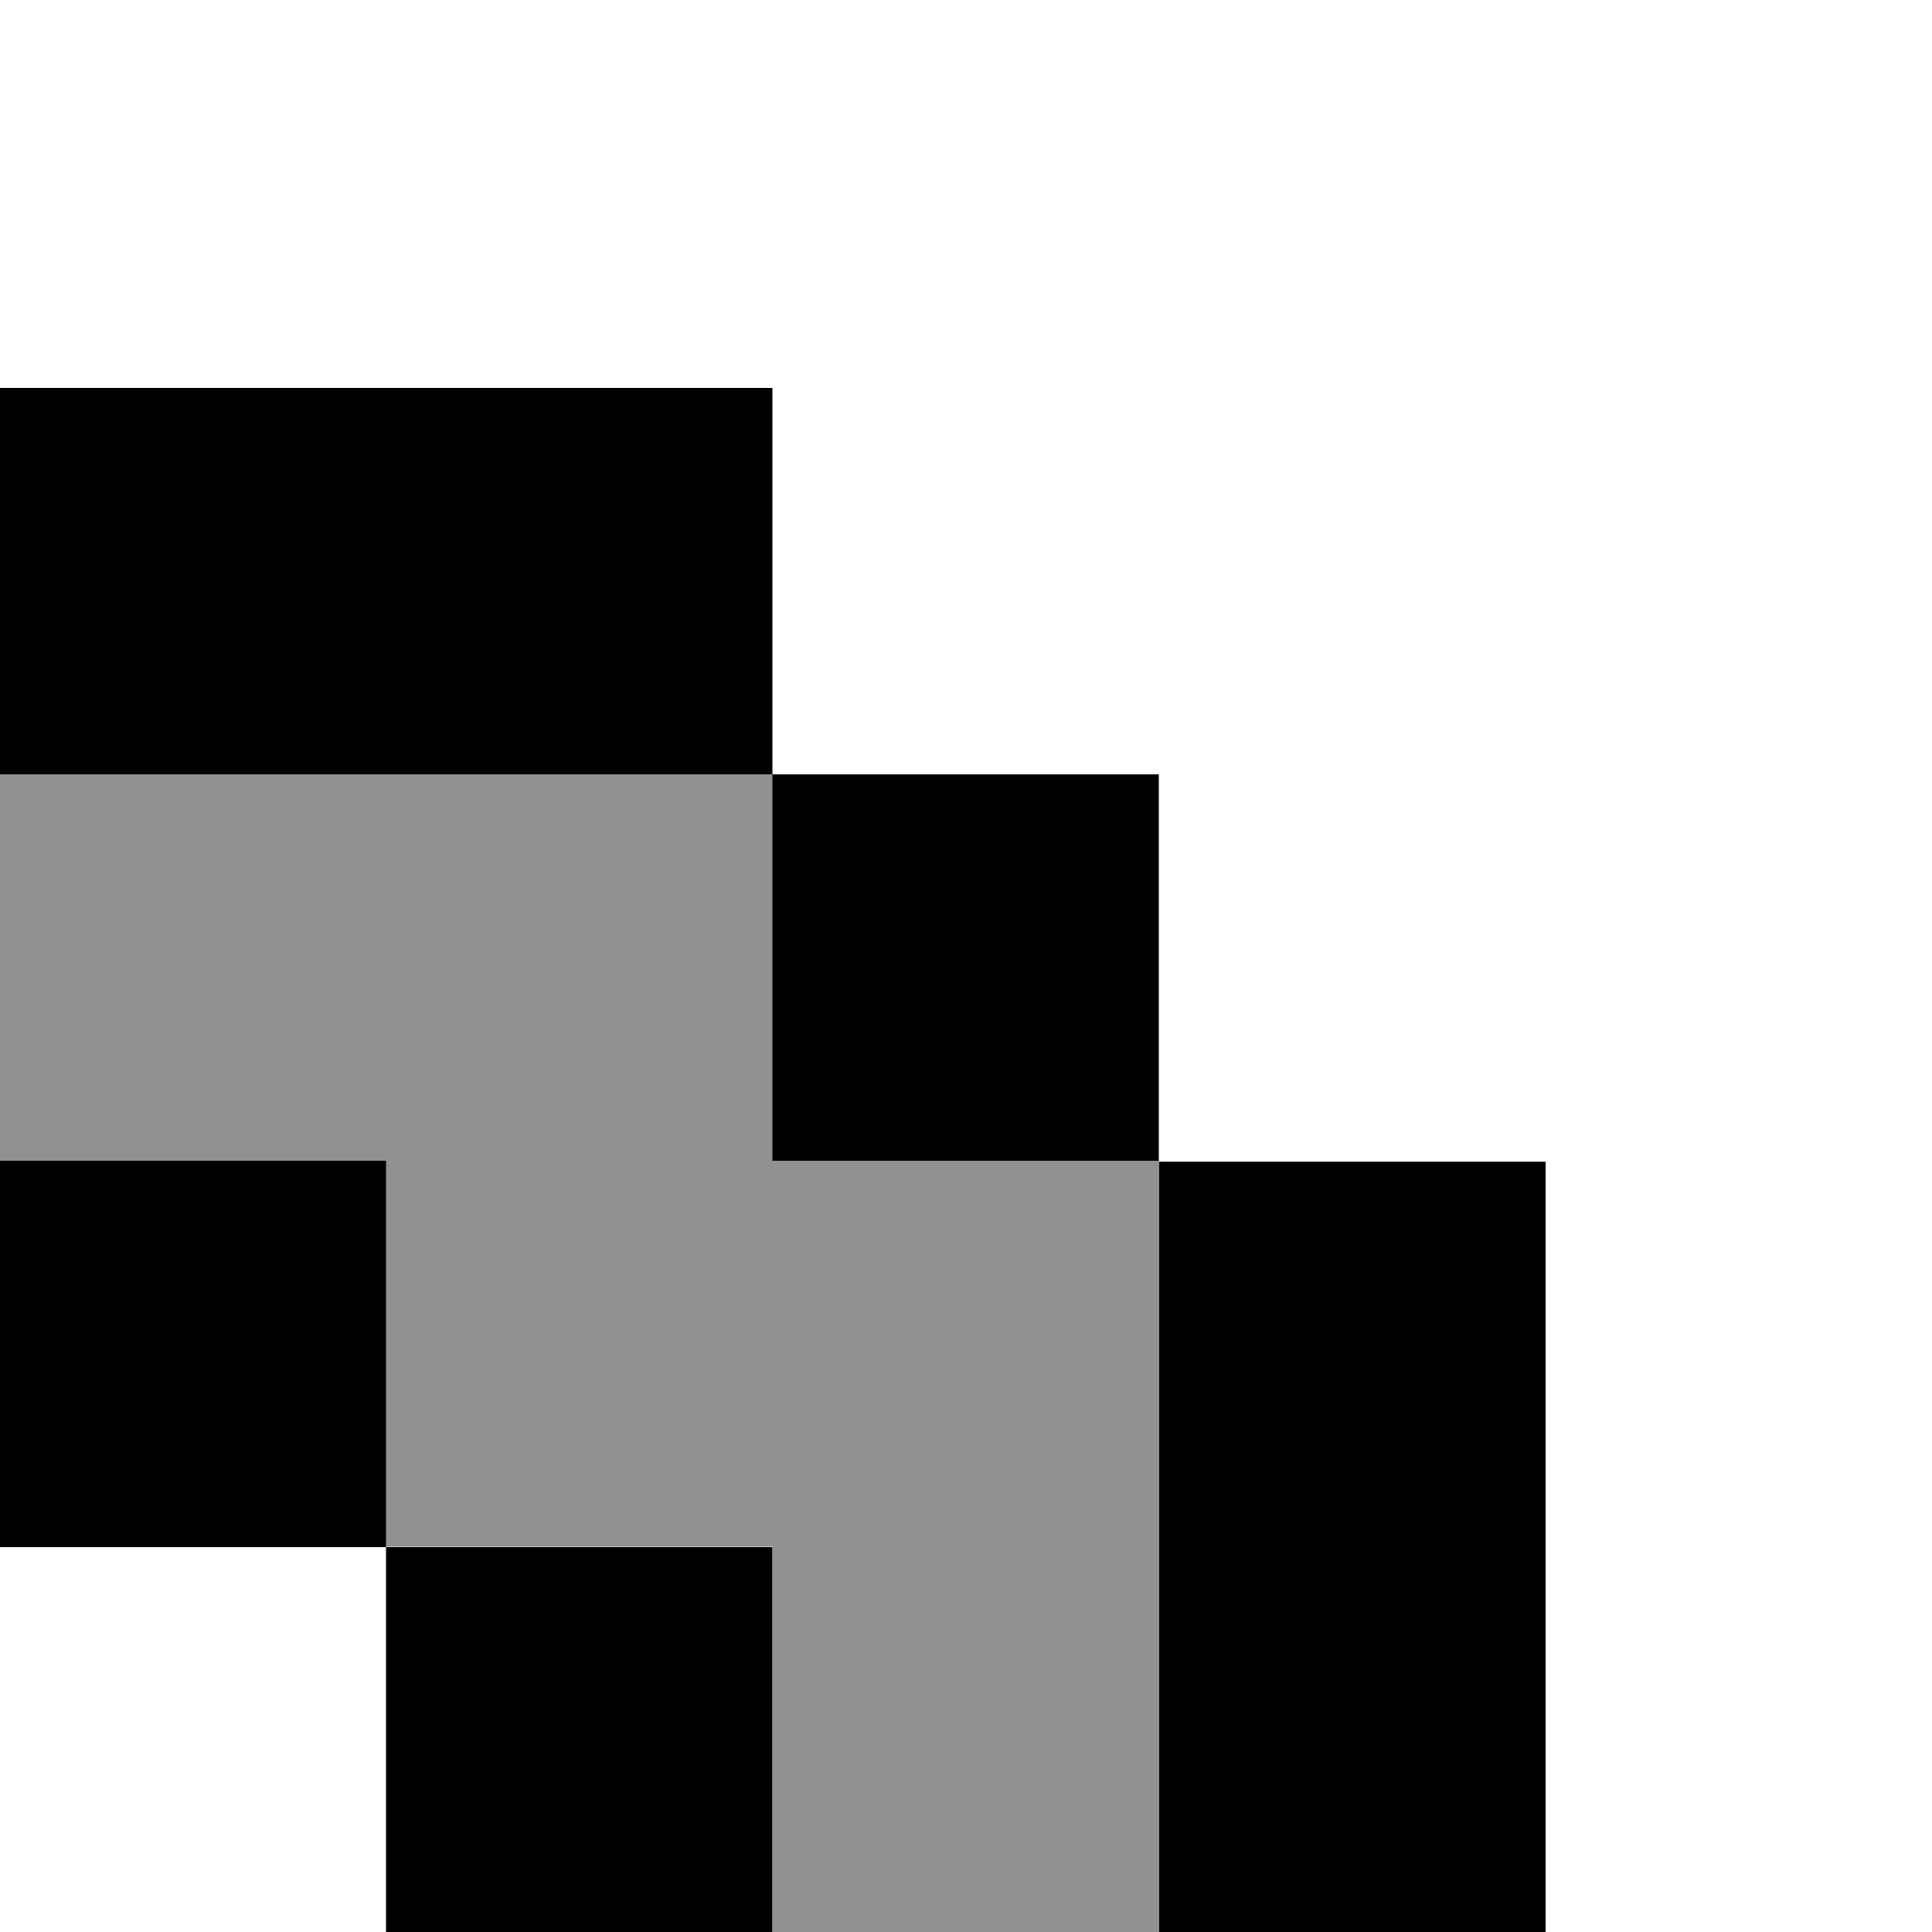 <?xml version="1.0" encoding="utf-8"?>
<!-- Generator: Adobe Illustrator 24.1.0, SVG Export Plug-In . SVG Version: 6.00 Build 0)  -->
<svg version="1.1" id="Ebene_1" xmlns="http://www.w3.org/2000/svg" xmlns:xlink="http://www.w3.org/1999/xlink" x="0px" y="0px"
	 viewBox="0 0 100 100" style="enable-background:new 0 0 100 100;" xml:space="preserve">
<style type="text/css">
	.st0{fill:#919191;}
</style>
<g>
	<rect x="40" y="60.1" transform="matrix(-1 -4.492907e-11 4.492907e-11 -1 100 160.16)" class="st0" width="20" height="40"/>
	<rect x="20" y="40.1" transform="matrix(-1 -4.483803e-11 4.483803e-11 -1 60 120.16)" class="st0" width="20" height="40"/>
	<rect x="0" y="40.1" transform="matrix(-1 -4.492907e-11 4.492907e-11 -1 20 120.16)" class="st0" width="20" height="40"/>
</g>
<rect x="10" y="10.1" transform="matrix(-1.836970e-16 1 -1 -1.836970e-16 50.08 10.08)" width="20" height="40"/>
<rect x="60" y="60.2" transform="matrix(-1 -1.224647e-16 1.224647e-16 -1 140 160.23)" width="20" height="39.9"/>
<rect x="40" y="40.1" transform="matrix(-1.836970e-16 1 -1 -1.836970e-16 100.08 8.000000e-02)" width="20" height="20"/>
<rect y="60.1" transform="matrix(-1.836970e-16 1 -1 -1.836970e-16 80.08 60.08)" width="20" height="20"/>
<rect x="20" y="80.1" transform="matrix(-1.836970e-16 1 -1 -1.836970e-16 120.08 60.08)" width="20" height="20"/>
</svg>
